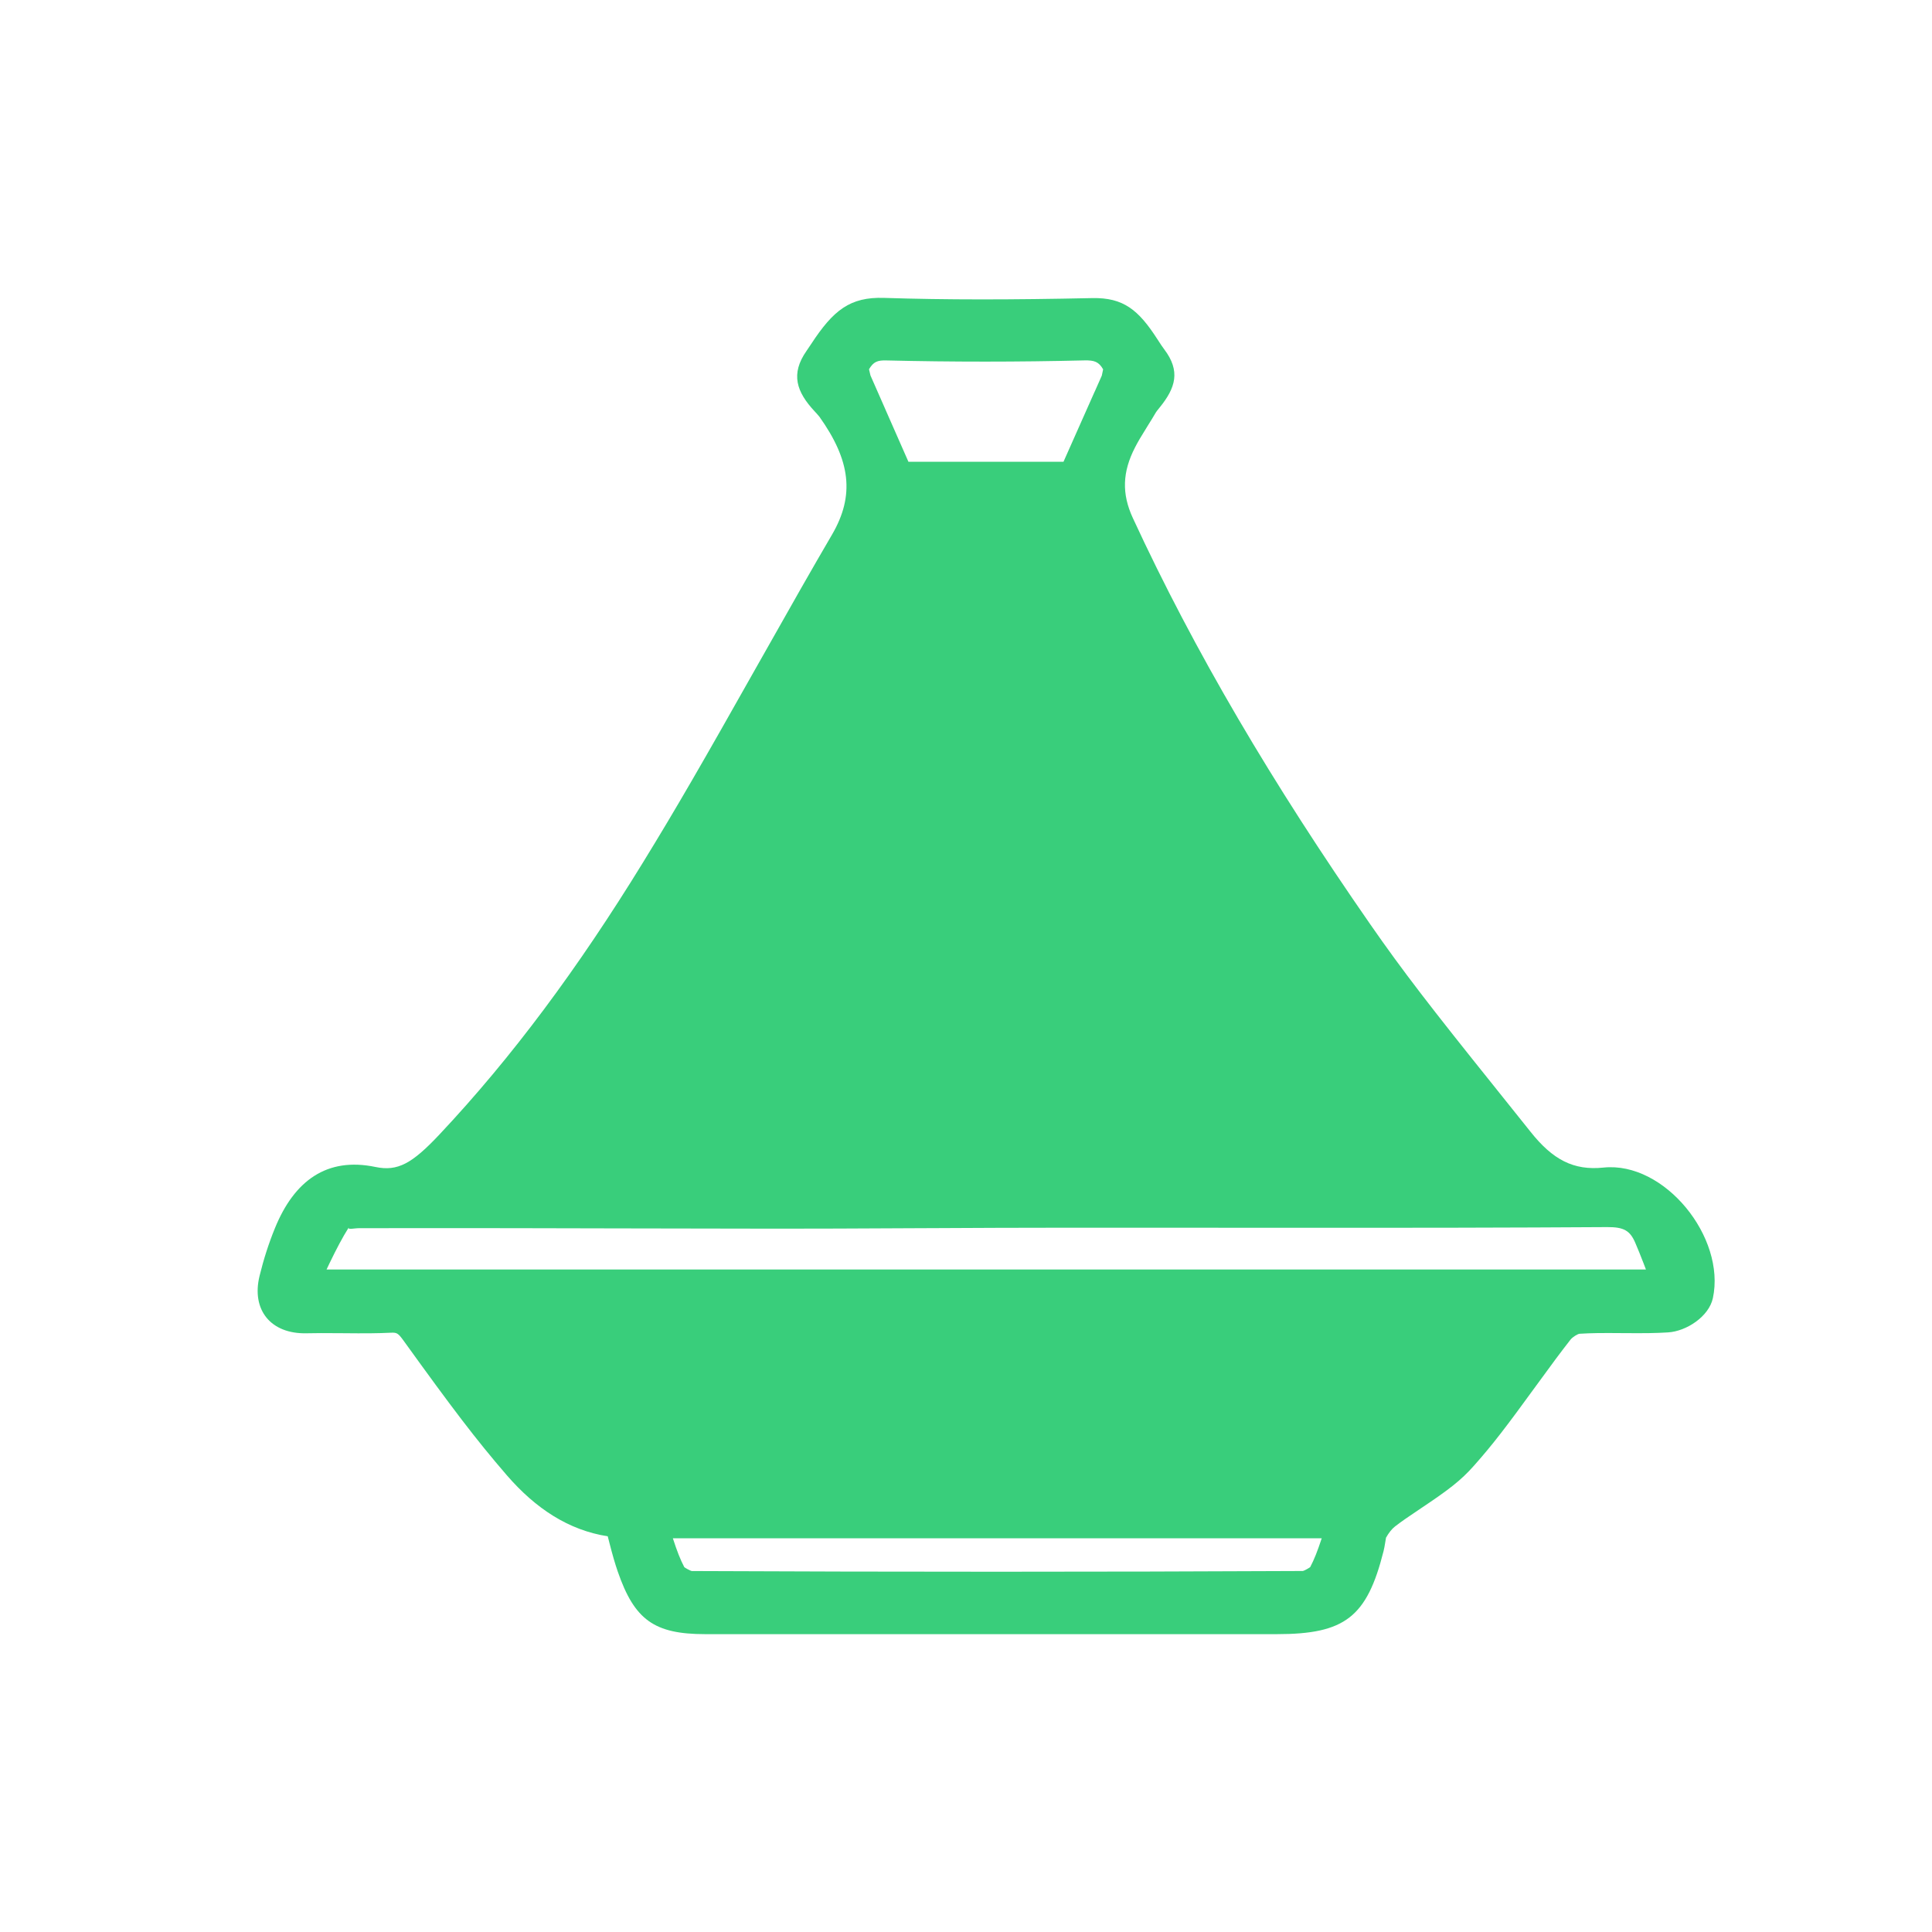 <?xml version="1.0" encoding="UTF-8"?>
<svg width="48px" height="48px" viewBox="0 0 48 48" version="1.1" xmlns="http://www.w3.org/2000/svg" xmlns:xlink="http://www.w3.org/1999/xlink">
    <!-- Generator: Sketch 43.1 (39012) - http://www.bohemiancoding.com/sketch -->
    <title>moroccan-green</title>
    <desc>Created with Sketch.</desc>
    <defs></defs>
    <g id="UI-KIT" stroke="none" stroke-width="1" fill="none" fill-rule="evenodd">
        <g id="moroccan-green" fill-rule="nonzero" fill="#39CE7B">
            <path d="M40.893,31.541 C40.867,31.473 40.847,31.419 40.835,31.389 C40.759,31.192 40.693,31.029 40.627,30.875 C40.498,30.575 40.343,30.484 39.932,30.487 C37.526,30.502 35.209,30.506 31.564,30.504 C30.906,30.504 30.906,30.504 30.249,30.503 C28.119,30.502 27.172,30.502 25.989,30.503 C25.22,30.503 24.473,30.506 23.323,30.512 C23.088,30.513 23.088,30.513 22.854,30.514 C21.086,30.523 20.3,30.526 19.317,30.526 C18.197,30.525 17.301,30.524 15.285,30.519 C13.141,30.514 12.188,30.512 10.997,30.512 C10.267,30.512 9.58,30.513 8.918,30.514 C8.788,30.515 8.622,30.563 8.669,30.489 C8.512,30.738 8.368,31.01 8.182,31.395 C8.175,31.41 8.149,31.464 8.113,31.541 L40.893,31.541 Z M17.001,38.935 C17.005,38.944 17.157,39.031 17.189,39.032 C22.252,39.055 27.311,39.055 32.365,39.031 C32.396,39.031 32.546,38.944 32.552,38.933 C32.651,38.745 32.73,38.544 32.838,38.218 L16.717,38.218 C16.824,38.547 16.902,38.746 17.001,38.935 Z M21.639,9.38 L21.055,9.518 L21.604,9.277 C21.612,9.294 21.619,9.311 21.626,9.327 C21.801,9.726 21.809,9.742 21.997,10.17 L22,10.178 C22.299,10.858 22.349,10.972 22.57,11.473 L26.422,11.473 C26.797,10.63 27.017,10.136 27.192,9.74 L27.199,9.727 C27.29,9.522 27.298,9.503 27.374,9.332 C27.382,9.315 27.39,9.296 27.4,9.274 L27.948,9.518 L27.361,9.394 L27.449,8.976 L28.036,9.1 L27.485,9.337 C27.48,9.326 27.476,9.316 27.471,9.306 C27.449,9.257 27.428,9.213 27.407,9.176 C27.3,8.989 27.19,8.948 26.94,8.954 C25.3,8.994 23.659,8.994 22.02,8.955 C21.8,8.949 21.7,8.988 21.59,9.175 C21.567,9.215 21.543,9.261 21.518,9.314 C21.513,9.326 21.507,9.338 21.501,9.35 L20.956,9.1 L21.54,8.962 L21.639,9.38 Z M12.589,36.649 C11.819,35.757 11.236,34.986 10.03,33.313 C9.892,33.122 9.862,33.104 9.711,33.111 C9.368,33.127 9.098,33.129 8.494,33.123 C8.049,33.119 7.84,33.12 7.615,33.125 C6.729,33.145 6.241,32.547 6.449,31.698 C6.55,31.285 6.678,30.886 6.832,30.51 C7.312,29.334 8.121,28.741 9.328,28.993 C9.881,29.109 10.239,28.908 10.917,28.187 C12.723,26.267 14.362,24.054 15.971,21.434 C16.8,20.085 17.436,18.982 18.838,16.495 C19.746,14.886 20.155,14.167 20.67,13.285 C21.244,12.304 21.127,11.434 20.359,10.355 C20.302,10.287 20.286,10.269 20.239,10.219 C19.789,9.736 19.635,9.292 20.039,8.716 C20.072,8.67 20.104,8.622 20.153,8.547 C20.702,7.707 21.119,7.374 21.963,7.401 C23.51,7.451 25.12,7.449 27.136,7.406 C27.911,7.39 28.285,7.7 28.75,8.42 C28.842,8.562 28.881,8.621 28.925,8.679 C29.333,9.218 29.211,9.633 28.81,10.126 C28.748,10.202 28.726,10.23 28.715,10.25 C28.657,10.349 28.61,10.427 28.504,10.596 C28.34,10.859 28.272,10.975 28.2,11.115 C27.886,11.725 27.865,12.265 28.146,12.872 C29.679,16.188 31.615,19.468 34.048,22.97 C34.851,24.126 35.556,25.038 37.138,27.009 L37.208,27.097 C37.593,27.576 37.797,27.83 38.026,28.119 C38.577,28.813 39.095,29.086 39.839,29.008 C41.354,28.851 42.881,30.74 42.556,32.252 C42.457,32.71 41.898,33.075 41.443,33.103 C41.126,33.123 40.868,33.125 40.328,33.121 C39.769,33.116 39.531,33.119 39.243,33.137 C39.201,33.14 39.071,33.216 39.019,33.283 C38.775,33.595 38.578,33.86 38.161,34.433 C37.422,35.45 37.083,35.894 36.619,36.416 C36.295,36.782 35.991,37.014 35.305,37.472 C34.966,37.699 34.82,37.8 34.658,37.925 C34.582,37.983 34.501,38.085 34.433,38.207 C34.437,38.2 34.431,38.226 34.416,38.318 C34.4,38.419 34.39,38.471 34.374,38.537 C33.962,40.175 33.416,40.6 31.725,40.6 C30.315,40.6 29.188,40.6 26.65,40.6 C22.084,40.6 20.054,40.6 17.517,40.6 C16.256,40.599 15.764,40.248 15.348,39.045 C15.278,38.842 15.221,38.643 15.145,38.348 C15.121,38.253 15.113,38.222 15.099,38.169 C14.134,38.018 13.314,37.488 12.589,36.649 Z" id="Fill-1"></path>
        </g>
    </g>
</svg>